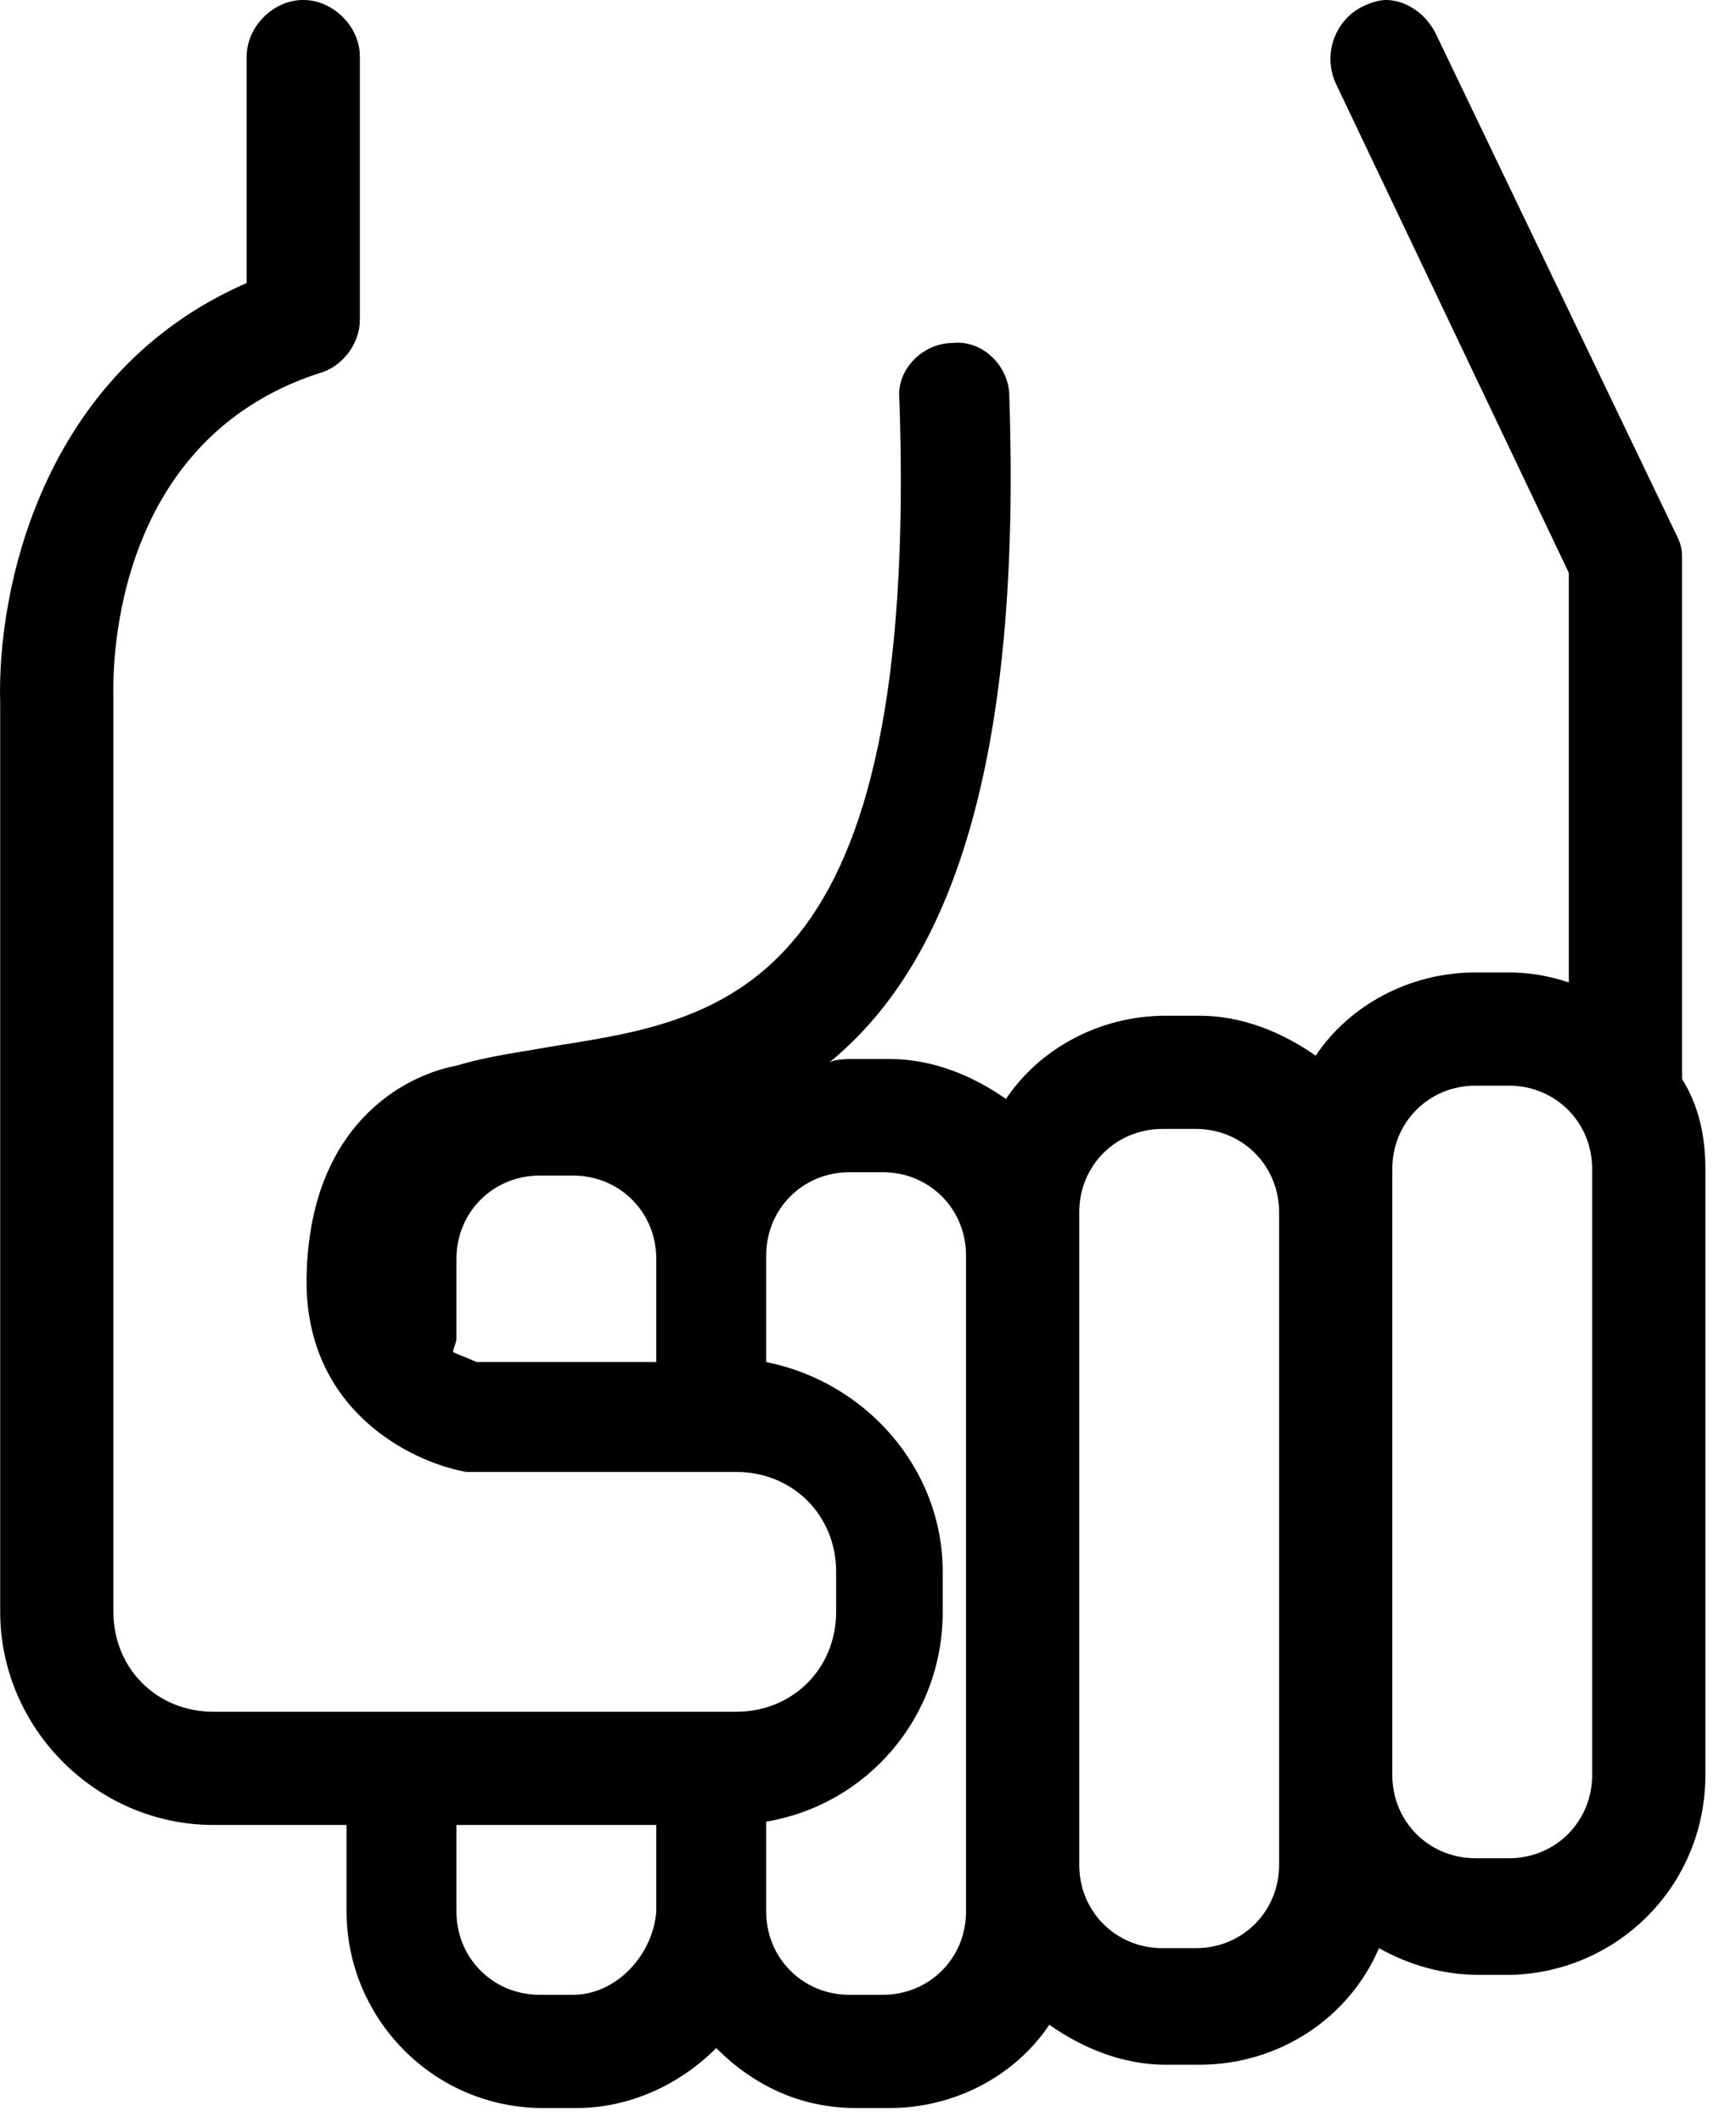 <?xml version="1.0" encoding="UTF-8"?>
<svg width="45px" height="55px" viewBox="0 0 45 55" version="1.1" xmlns="http://www.w3.org/2000/svg" xmlns:xlink="http://www.w3.org/1999/xlink">
    <!-- Generator: Sketch 51.3 (57544) - http://www.bohemiancoding.com/sketch -->
    <title>enemyRock</title>
    <desc>Created with Sketch.</desc>
    <defs></defs>
    <g id="Page-1" stroke="none" stroke-width="1" fill="none" fill-rule="evenodd">
        <g id="Artboard-Copy" transform="translate(-166, -112)" fill="#000000" fill-rule="nonzero">
            <g id="enemyRock" transform="translate(166, 112)">
                <path d="M0,8.633 L0,24.345 C0,25.208 0.173,25.985 0.604,26.676 L0.604,40.23 C0.604,40.489 0.691,40.661 0.777,40.834 L6.993,53.783 C7.252,54.301 7.77,54.647 8.288,54.647 C8.46,54.647 8.719,54.56 8.892,54.474 C9.583,54.129 9.928,53.265 9.583,52.488 L3.54,39.798 L3.54,29.179 C4.057,29.352 4.575,29.438 5.093,29.438 L5.957,29.438 C7.683,29.438 9.237,28.575 10.101,27.28 C10.964,27.884 12,28.316 13.122,28.316 L13.985,28.316 C15.712,28.316 17.266,27.453 18.129,26.158 C18.992,26.762 20.028,27.194 21.151,27.194 L22.014,27.194 C22.273,27.194 22.532,27.194 22.705,27.107 C19.856,29.438 17.698,34.186 18.043,44.373 C18.043,45.15 18.734,45.841 19.51,45.755 C20.287,45.755 20.978,45.064 20.892,44.287 C20.374,29.007 25.381,28.23 29.784,27.539 C30.733,27.366 31.51,27.28 32.374,27.021 C33.755,26.762 36.172,25.467 36.258,21.582 C36.345,18.129 33.582,16.748 32.115,16.489 C32.028,16.489 31.942,16.489 31.856,16.489 L25.122,16.489 C23.654,16.489 22.532,15.367 22.532,13.899 L22.532,12.863 C22.532,11.395 23.654,10.273 25.122,10.273 L38.676,10.273 C40.143,10.273 41.266,11.395 41.266,12.863 L41.266,36.604 C41.266,36.863 41.524,43.165 35.913,44.978 C35.309,45.15 34.877,45.755 34.877,46.359 L34.877,53.179 C34.877,53.956 35.568,54.647 36.345,54.647 C37.122,54.647 37.812,53.956 37.812,53.179 L37.812,47.309 C43.165,44.978 44.287,39.28 44.201,36.431 L44.201,12.863 C44.201,9.842 41.697,7.338 38.676,7.338 L35.222,7.338 L35.222,5.093 C35.222,2.331 32.978,1.53352025e-15 30.129,1.53352025e-15 L29.266,1.53352025e-15 C27.884,1.53352025e-15 26.589,0.604 25.64,1.554 C24.69,0.604 23.482,0 22.014,0 L21.151,0 C19.424,0 17.87,0.863 17.007,2.158 C16.144,1.554 15.108,1.122 13.985,1.122 L13.122,1.122 C11.05,1.122 9.237,2.331 8.46,4.144 C7.683,3.712 6.82,3.453 5.87,3.453 L5.007,3.453 C2.245,3.54 0,5.784 0,8.633 Z M32.46,19.597 C32.46,19.683 32.374,19.856 32.374,19.942 L32.374,22.014 C32.374,23.223 31.424,24.172 30.215,24.172 L29.352,24.172 C28.143,24.172 27.194,23.223 27.194,22.014 L27.194,19.338 L31.856,19.338 C32.028,19.424 32.287,19.51 32.46,19.597 Z M29.352,2.935 L30.215,2.935 C31.424,2.935 32.374,3.885 32.374,5.093 L32.374,7.338 L27.194,7.338 L27.194,5.093 C27.28,3.971 28.23,2.935 29.352,2.935 Z M19.165,5.093 C19.165,3.885 20.115,2.935 21.323,2.935 L22.187,2.935 C23.395,2.935 24.345,3.885 24.345,5.093 L24.345,7.424 C21.755,7.856 19.769,10.101 19.769,12.863 L19.769,13.899 C19.769,16.575 21.755,18.82 24.345,19.338 L24.345,22.1 C24.345,23.309 23.395,24.259 22.187,24.259 L21.323,24.259 C20.115,24.259 19.165,23.309 19.165,22.1 L19.165,5.093 Z M11.05,6.302 C11.05,5.093 12,4.144 13.208,4.144 L14.072,4.144 C15.28,4.144 16.23,5.093 16.23,6.302 L16.23,23.223 C16.23,24.431 15.28,25.381 14.072,25.381 L13.208,25.381 C12,25.381 11.05,24.431 11.05,23.223 L11.05,6.302 Z M2.935,8.633 C2.935,7.424 3.885,6.475 5.093,6.475 L5.957,6.475 C7.165,6.475 8.115,7.424 8.115,8.633 L8.115,24.345 C8.115,25.554 7.165,26.503 5.957,26.503 L5.093,26.503 C3.885,26.503 2.935,25.554 2.935,24.345 L2.935,8.633 Z" id="Shape" transform="translate(22.103, 27.323) rotate(-180) translate(-22.103, -27.323) "></path>
            </g>
        </g>
    </g>
</svg>